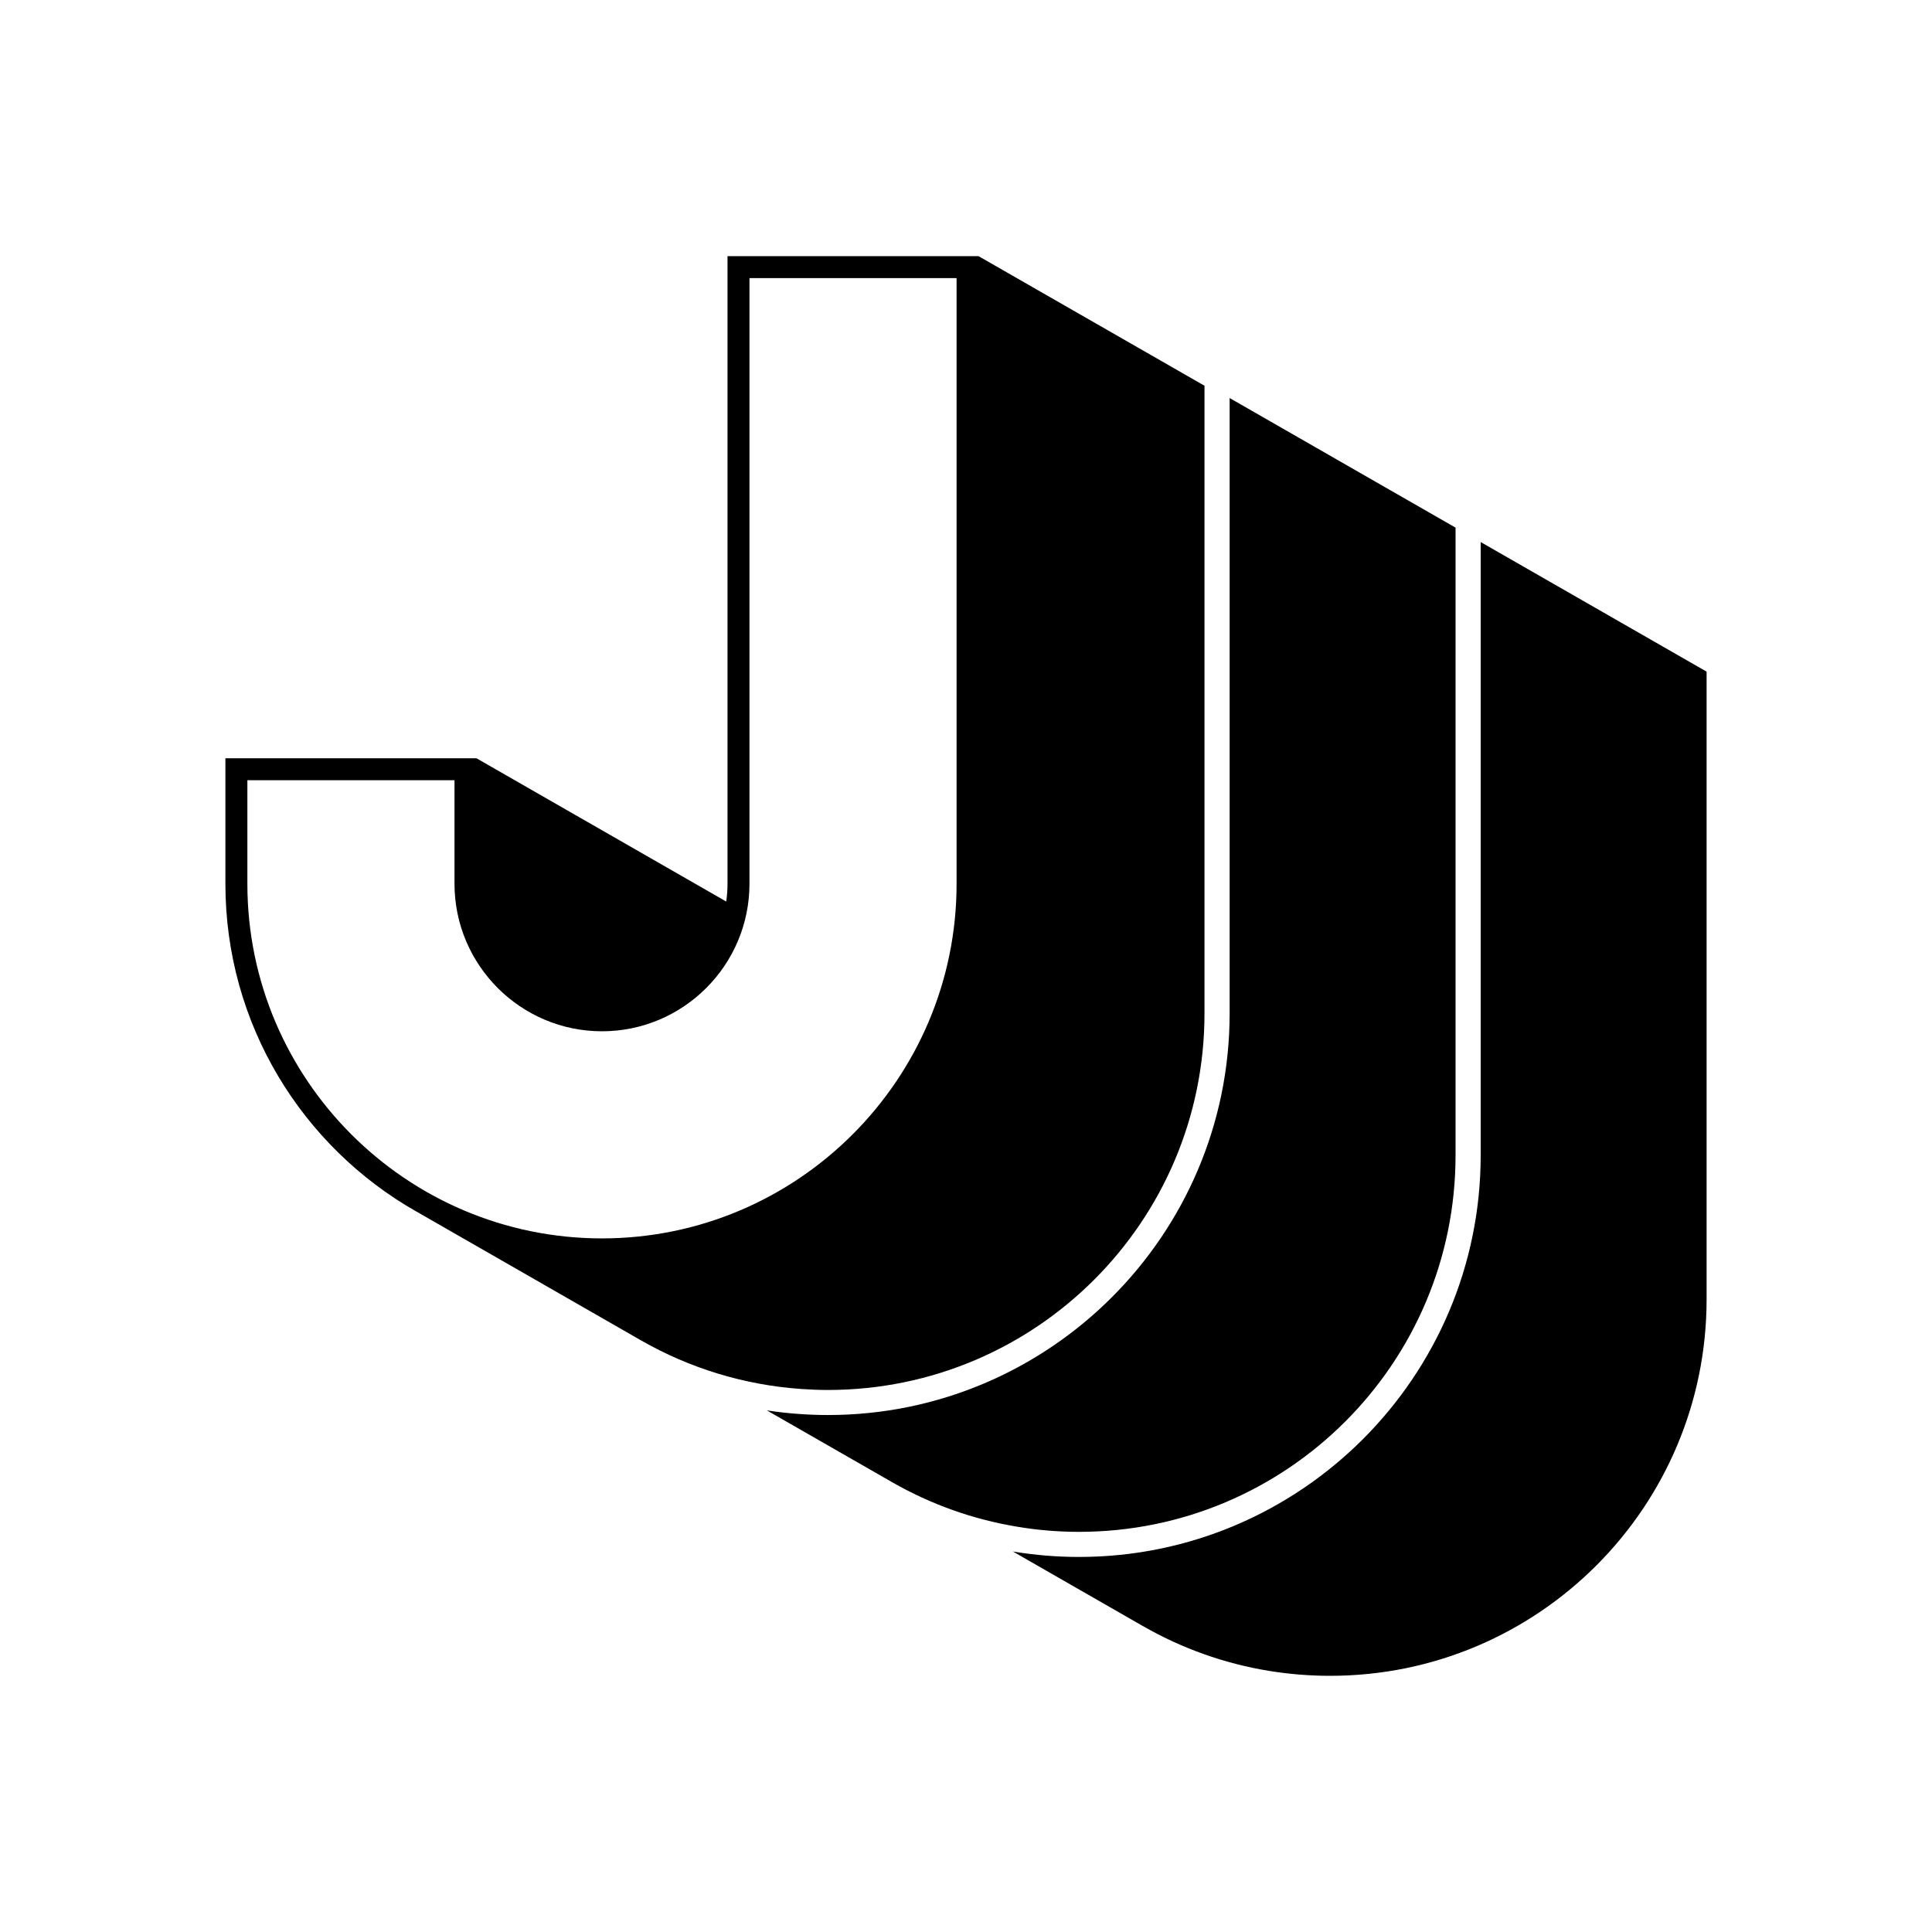 <?xml version="1.0" encoding="utf-8"?>
<!-- Generator: Adobe Illustrator 16.0.0, SVG Export Plug-In . SVG Version: 6.00 Build 0)  -->
<!DOCTYPE svg PUBLIC "-//W3C//DTD SVG 1.1//EN" "http://www.w3.org/Graphics/SVG/1.1/DTD/svg11.dtd">
<svg version="1.1" id="Layer_1" xmlns="http://www.w3.org/2000/svg" xmlns:xlink="http://www.w3.org/1999/xlink" x="0px" y="0px"
	 width="120px" height="120px" viewBox="0 0 120 120" enable-background="new 0 0 120 120" xml:space="preserve">
<g>
	<path d="M91.968,33.668v38.088c0,13.758-11.192,24.949-24.948,24.949c-1.351,0-2.711-0.111-4.045-0.328
		c-0.023-0.004-0.045-0.008-0.068-0.014l8.004,4.592l0.131,0.072c2.363,1.35,4.988,2.3,7.777,2.754
		c1.233,0.201,2.502,0.307,3.795,0.307C95.525,104.09,106,93.618,106,80.7V49.514v-7.797L91.968,33.668z"/>
	<path d="M60.779,15.91H45.187v7.797v31.187c0,0.375-0.027,0.742-0.079,1.102l-15.514-8.899H14v7.797
		c0,8.732,4.784,16.342,11.872,20.363c-0.001-0.004-0.002-0.004-0.003-0.004l0,0l13.854,7.948l0.13,0.074
		c2.963,1.688,6.328,2.748,9.92,2.998c0.545,0.037,1.096,0.061,1.651,0.061c12.917,0,23.389-10.473,23.389-23.389V31.756v-7.797
		L60.779,15.91z M59.415,54.893c0,12.145-9.88,22.026-22.025,22.026s-22.025-9.881-22.025-22.026V48.46H28.23v6.433
		c0,5.051,4.109,9.162,9.16,9.162c5.051,0,9.161-4.11,9.161-9.162V17.275h12.864V54.893z"/>
	<path d="M67.018,95.146c12.918,0,23.389-10.472,23.389-23.39V40.57v-7.797l-14.032-8.05v38.22c0,13.757-11.192,24.947-24.95,24.947
		c-0.572,0-1.165-0.022-1.76-0.063c-0.685-0.048-1.364-0.122-2.034-0.226l7.688,4.408l0.13,0.074
		c2.365,1.35,4.989,2.297,7.778,2.751C64.458,95.039,65.727,95.146,67.018,95.146z"/>
</g>
</svg>

